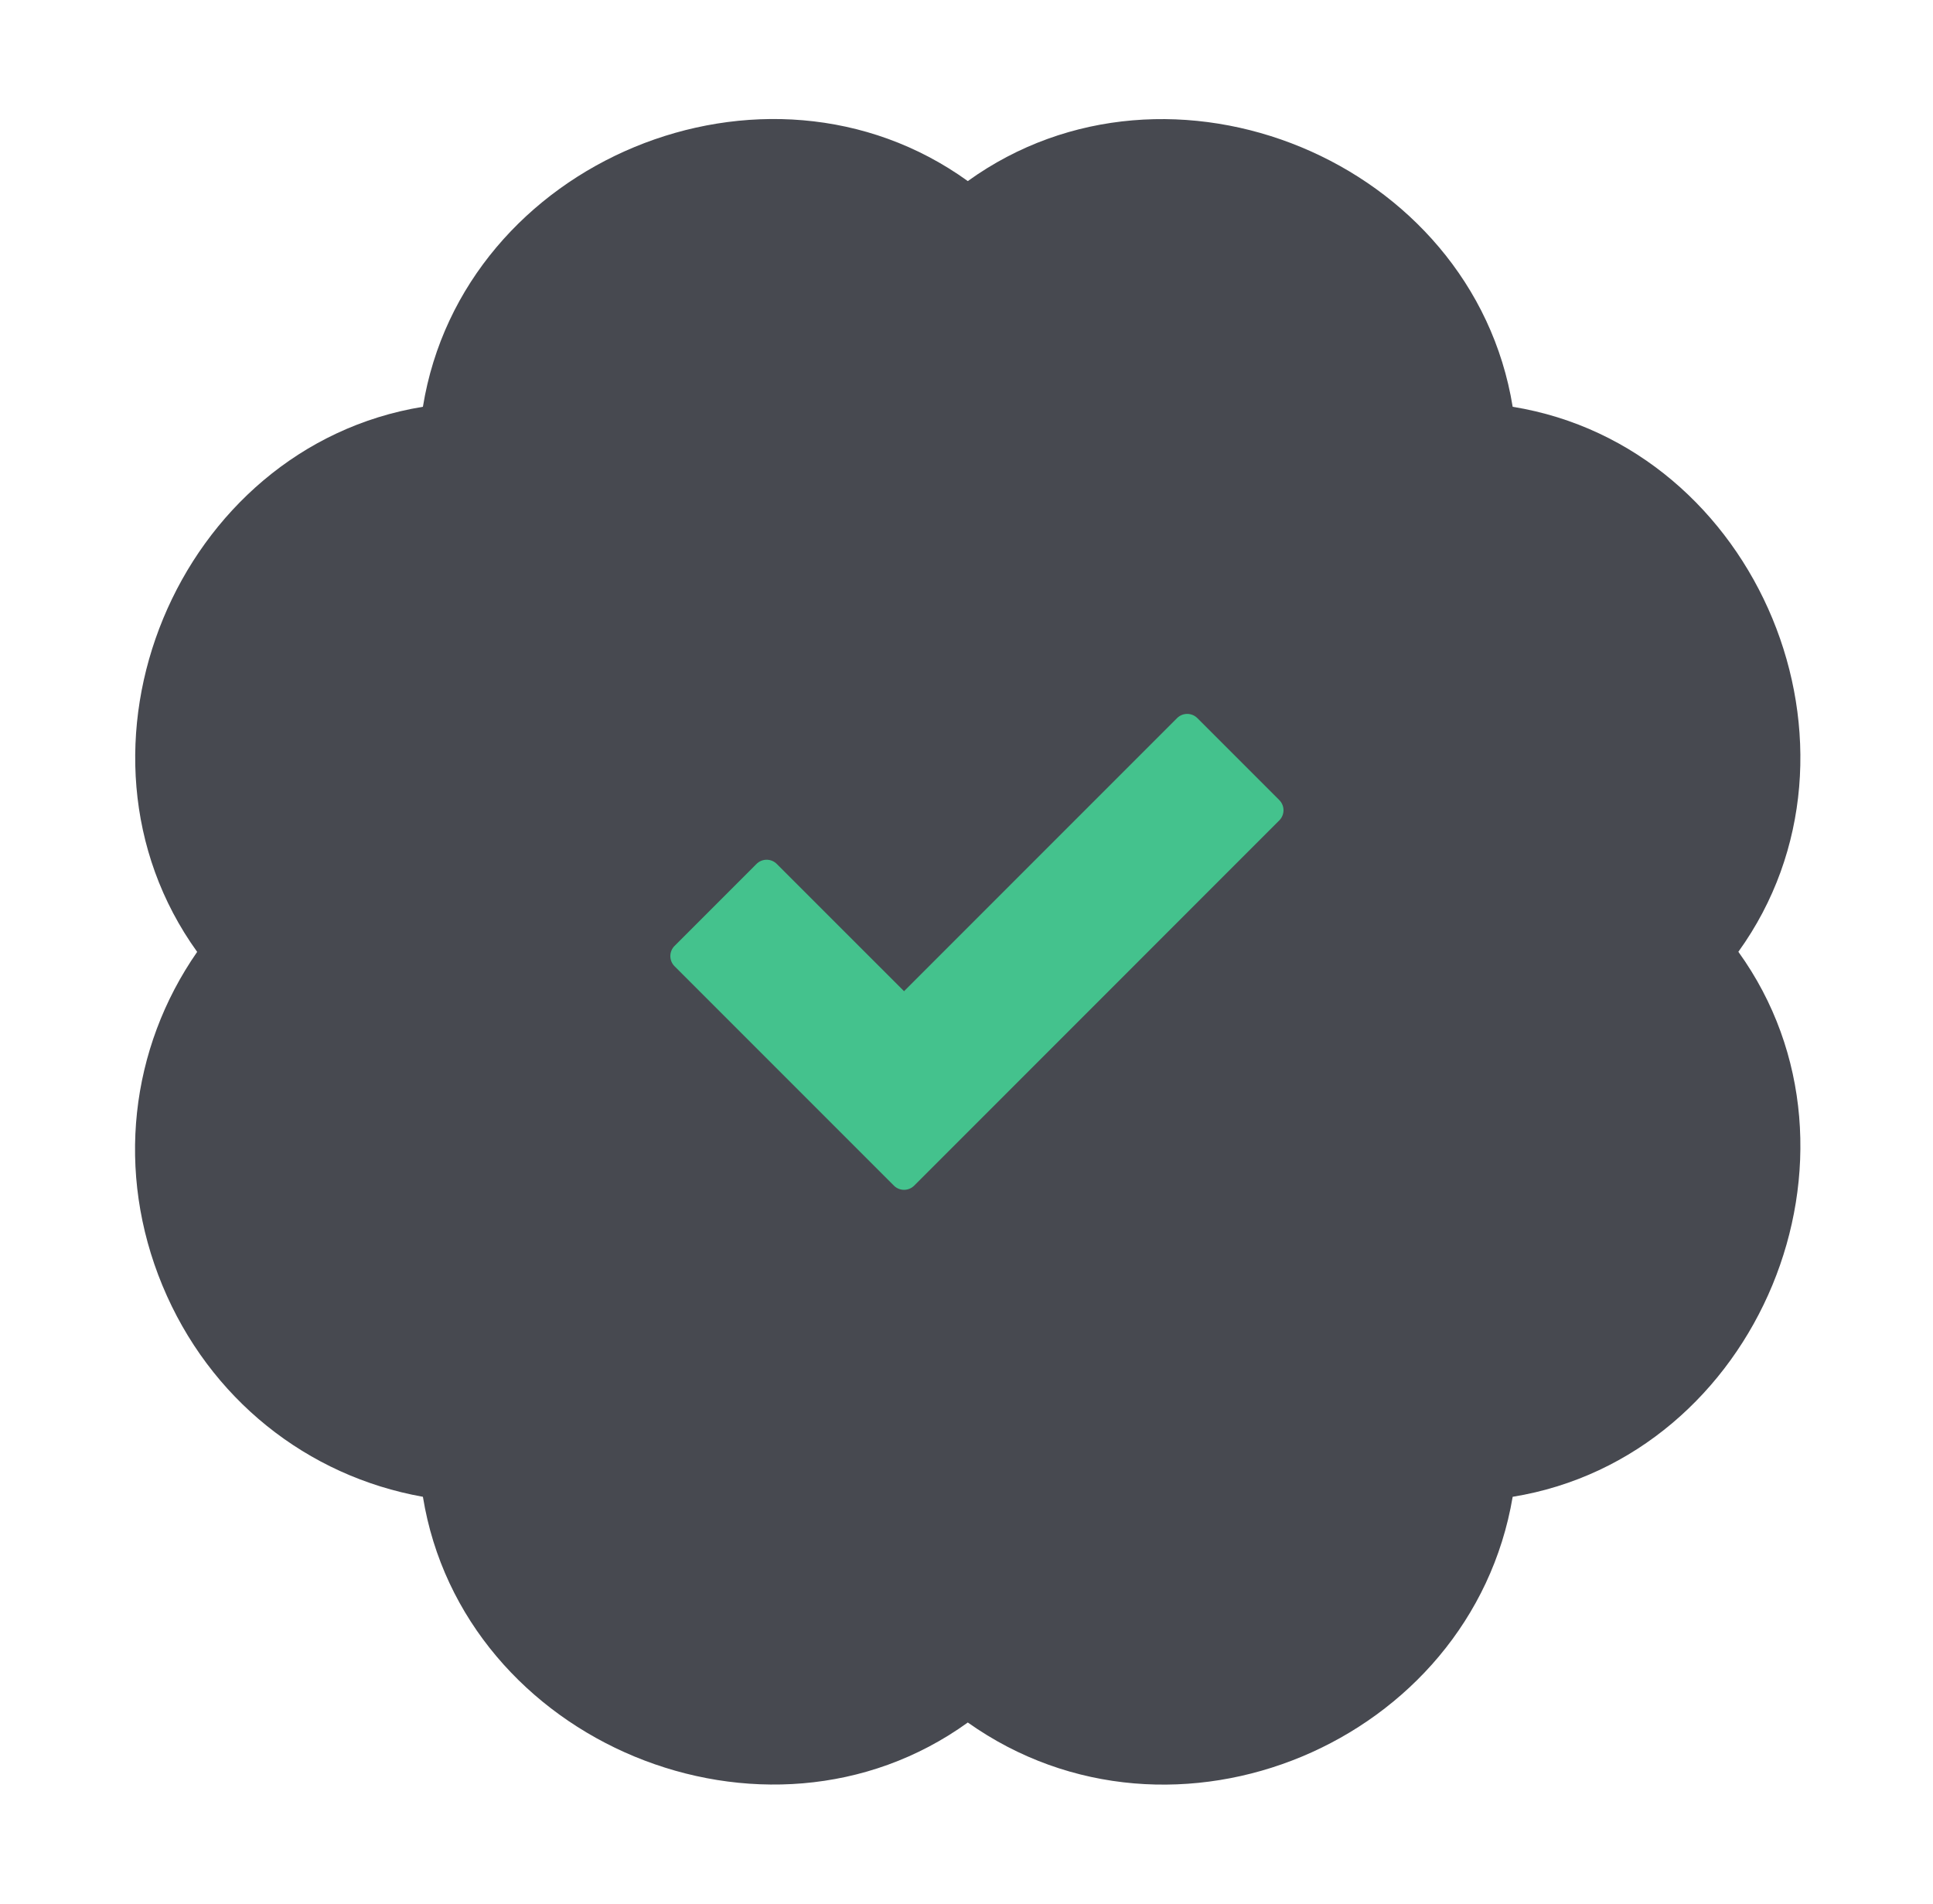 <svg width="65" height="64" viewBox="0 0 65 64" fill="none" xmlns="http://www.w3.org/2000/svg">
<path d="M5.462 43.219C7.04 47.026 10.326 49.627 14.221 50.322C15.564 58.592 25.747 62.81 32.544 57.91C39.468 62.816 49.47 58.59 50.866 50.322C59.137 48.978 63.355 38.795 58.455 31.999C63.355 25.203 59.135 15.017 50.866 13.676C49.523 5.408 39.34 1.193 32.544 6.088C25.744 1.187 15.562 5.407 14.221 13.676C5.95 15.022 1.735 25.205 6.63 32.002C4.372 35.249 3.884 39.411 5.462 43.219L5.462 43.219Z" fill="#474950"/>
<path fill-rule="evenodd" clip-rule="evenodd" d="M30.4 33.324L39.58 24.143C39.769 23.954 40.074 23.954 40.263 24.143L43.018 26.898C43.207 27.087 43.207 27.393 43.018 27.582L30.741 39.86C30.552 40.049 30.247 40.049 30.058 39.86L22.683 32.485C22.494 32.296 22.494 31.99 22.683 31.801L25.438 29.046C25.627 28.857 25.932 28.857 26.121 29.046L30.4 33.324Z" fill="#44C28D"/>
</svg>
